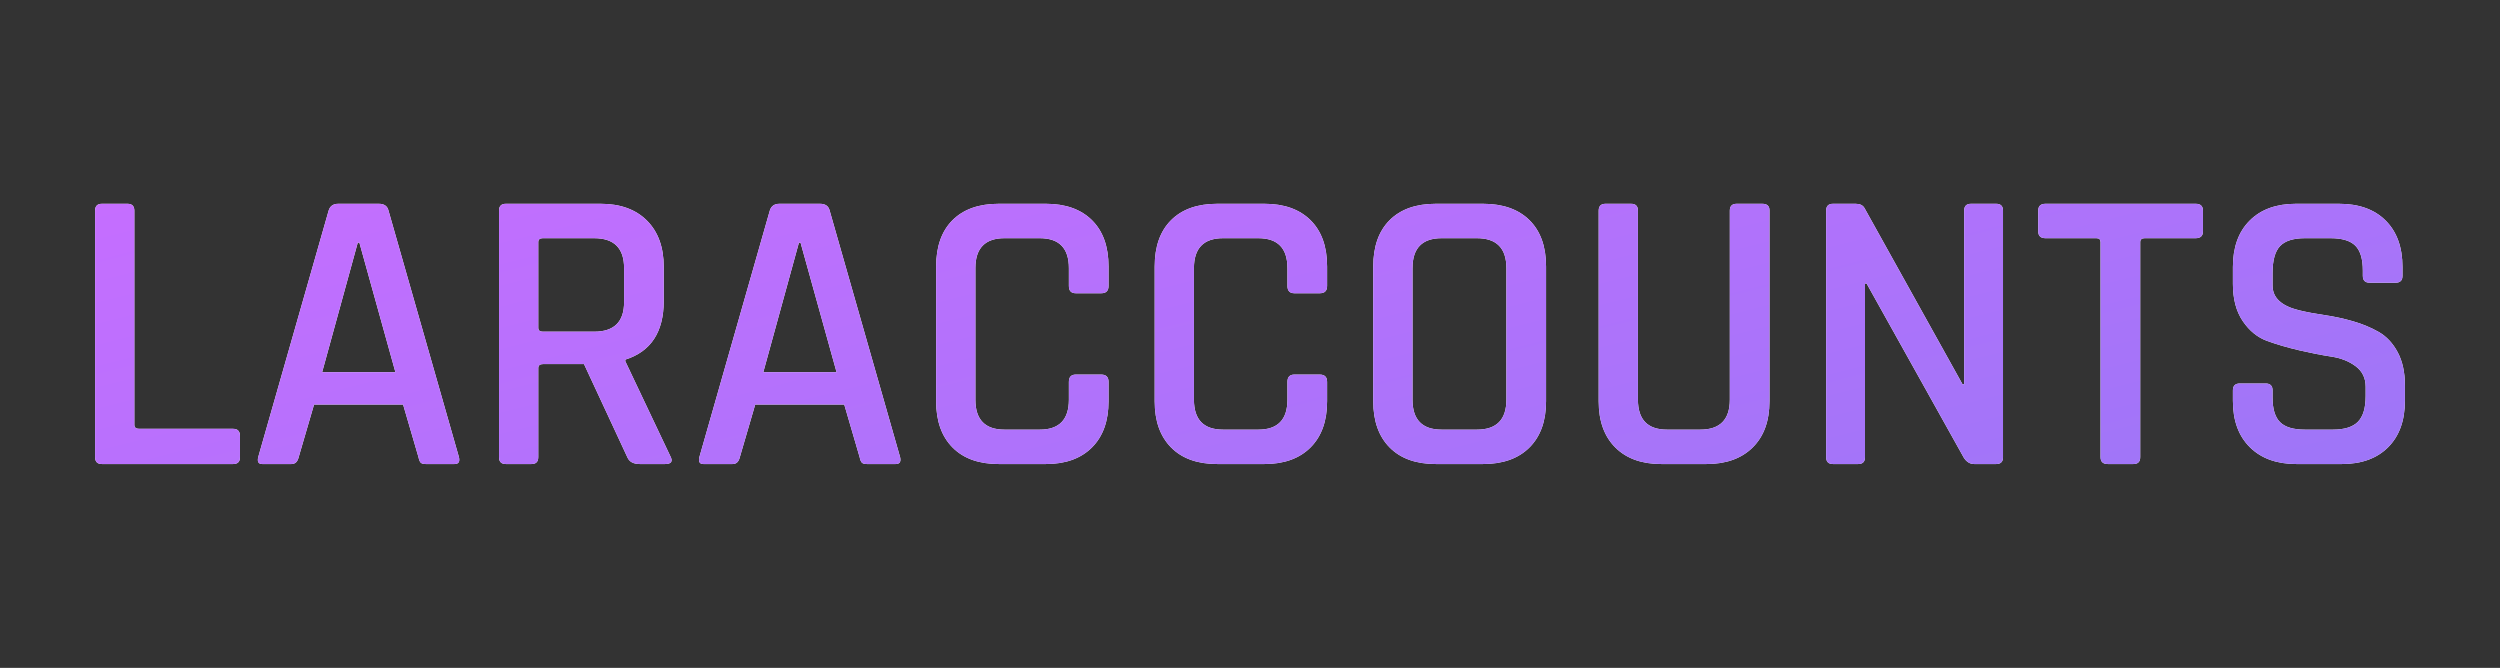 <?xml version="1.0" standalone="no"?><!-- Generator: Gravit.io --><svg xmlns="http://www.w3.org/2000/svg" xmlns:xlink="http://www.w3.org/1999/xlink" style="isolation:isolate" viewBox="41.832 0 3891.437 1039.54" width="3891.437" height="1039.54"><rect x="41.832" y="0" width="3891.437" height="1039.54" fill="#333333" stroke="none"/><g opacity="0"><rect x="41.832" y="0" width="3891.437" height="1039.54" transform="matrix(1,0,0,1,0,0)" fill="rgb(12,20,45)"/></g><path d=" M 404.676 722.315 L 404.676 722.315 L 200.556 722.315 L 200.556 722.315 Q 189.845 722.315 189.845 711.605 L 189.845 711.605 L 189.845 327.935 L 189.845 327.935 Q 189.845 317.225 200.556 317.225 L 200.556 317.225 L 240.246 317.225 L 240.246 317.225 Q 250.956 317.225 250.956 327.935 L 250.956 327.935 L 250.956 661.205 L 250.956 661.205 Q 250.956 667.505 258.516 667.505 L 258.516 667.505 L 404.676 667.505 L 404.676 667.505 Q 415.386 667.505 415.386 678.845 L 415.386 678.845 L 415.386 711.605 L 415.386 711.605 Q 415.386 722.315 404.676 722.315 Z  M 495.396 722.315 L 495.396 722.315 L 450.035 722.315 L 450.035 722.315 Q 441.216 722.315 443.736 711.605 L 443.736 711.605 L 553.356 327.935 L 553.356 327.935 Q 556.505 317.225 568.476 317.225 L 568.476 317.225 L 631.476 317.225 L 631.476 317.225 Q 644.076 317.225 646.596 327.935 L 646.596 327.935 L 756.216 711.605 L 756.216 711.605 Q 758.736 722.315 749.285 722.315 L 749.285 722.315 L 704.556 722.315 L 704.556 722.315 Q 698.885 722.315 696.681 720.11 L 696.681 720.11 L 696.681 720.11 Q 694.476 717.905 693.216 711.605 L 693.216 711.605 L 669.275 629.705 L 530.676 629.705 L 506.736 711.605 L 506.736 711.605 Q 504.216 722.315 495.396 722.315 Z  M 601.236 377.705 L 598.716 377.705 L 543.275 579.305 L 657.306 579.305 L 601.236 377.705 Z  M 868.986 722.315 L 868.986 722.315 L 829.296 722.315 L 829.296 722.315 Q 818.586 722.315 818.586 711.605 L 818.586 711.605 L 818.586 327.935 L 818.586 327.935 Q 818.586 317.225 829.296 317.225 L 829.296 317.225 L 976.716 317.225 L 976.716 317.225 Q 1022.706 317.225 1048.851 343.37 L 1048.851 343.37 L 1048.851 343.37 Q 1074.996 369.515 1074.996 415.505 L 1074.996 415.505 L 1074.996 468.425 L 1074.996 468.425 Q 1074.996 540.875 1015.145 559.775 L 1015.145 559.775 L 1015.145 562.295 L 1085.076 709.715 L 1085.076 709.715 Q 1092.005 722.315 1076.885 722.315 L 1076.885 722.315 L 1037.826 722.315 L 1037.826 722.315 Q 1022.706 722.315 1018.296 711.605 L 1018.296 711.605 L 950.885 566.705 L 887.255 566.705 L 887.255 566.705 Q 879.696 566.705 879.696 573.005 L 879.696 573.005 L 879.696 711.605 L 879.696 711.605 Q 879.696 722.315 868.986 722.315 Z  M 886.626 516.305 L 886.626 516.305 L 966.635 516.305 L 966.635 516.305 Q 1013.255 516.305 1013.255 470.315 L 1013.255 470.315 L 1013.255 417.395 L 1013.255 417.395 Q 1013.255 370.775 966.635 370.775 L 966.635 370.775 L 886.626 370.775 L 886.626 370.775 Q 879.696 370.775 879.696 377.075 L 879.696 377.075 L 879.696 510.005 L 879.696 510.005 Q 879.696 516.305 886.626 516.305 Z  M 1182.096 722.315 L 1182.096 722.315 L 1136.736 722.315 L 1136.736 722.315 Q 1127.916 722.315 1130.436 711.605 L 1130.436 711.605 L 1240.056 327.935 L 1240.056 327.935 Q 1243.206 317.225 1255.176 317.225 L 1255.176 317.225 L 1318.176 317.225 L 1318.176 317.225 Q 1330.775 317.225 1333.296 327.935 L 1333.296 327.935 L 1442.916 711.605 L 1442.916 711.605 Q 1445.436 722.315 1435.986 722.315 L 1435.986 722.315 L 1391.255 722.315 L 1391.255 722.315 Q 1385.586 722.315 1383.38 720.11 L 1383.38 720.11 L 1383.38 720.11 Q 1381.176 717.905 1379.916 711.605 L 1379.916 711.605 L 1355.976 629.705 L 1217.376 629.705 L 1193.436 711.605 L 1193.436 711.605 Q 1190.916 722.315 1182.096 722.315 Z  M 1287.936 377.705 L 1285.416 377.705 L 1229.976 579.305 L 1344.005 579.305 L 1287.936 377.705 Z  M 1669.716 722.315 L 1669.716 722.315 L 1596.635 722.315 L 1596.635 722.315 Q 1550.015 722.315 1524.501 696.485 L 1524.501 696.485 L 1524.501 696.485 Q 1498.986 670.655 1498.986 624.665 L 1498.986 624.665 L 1498.986 414.875 L 1498.986 414.875 Q 1498.986 368.255 1524.501 342.74 L 1524.501 342.74 L 1524.501 342.74 Q 1550.015 317.225 1596.635 317.225 L 1596.635 317.225 L 1669.716 317.225 L 1669.716 317.225 Q 1715.706 317.225 1741.536 342.74 L 1741.536 342.74 L 1741.536 342.74 Q 1767.365 368.255 1767.365 414.875 L 1767.365 414.875 L 1767.365 445.115 L 1767.365 445.115 Q 1767.365 456.455 1756.026 456.455 L 1756.026 456.455 L 1716.335 456.455 L 1716.335 456.455 Q 1705.625 456.455 1705.625 445.115 L 1705.625 445.115 L 1705.625 417.395 L 1705.625 417.395 Q 1705.625 370.775 1660.266 370.775 L 1660.266 370.775 L 1605.456 370.775 L 1605.456 370.775 Q 1560.095 370.775 1560.095 417.395 L 1560.095 417.395 L 1560.095 622.145 L 1560.095 622.145 Q 1560.095 668.765 1605.456 668.765 L 1605.456 668.765 L 1660.266 668.765 L 1660.266 668.765 Q 1705.625 668.765 1705.625 622.145 L 1705.625 622.145 L 1705.625 594.425 L 1705.625 594.425 Q 1705.625 583.085 1716.335 583.085 L 1716.335 583.085 L 1756.026 583.085 L 1756.026 583.085 Q 1767.365 583.085 1767.365 594.425 L 1767.365 594.425 L 1767.365 624.665 L 1767.365 624.665 Q 1767.365 670.655 1741.536 696.485 L 1741.536 696.485 L 1741.536 696.485 Q 1715.706 722.315 1669.716 722.315 Z  M 2009.916 722.315 L 2009.916 722.315 L 1936.835 722.315 L 1936.835 722.315 Q 1890.216 722.315 1864.7 696.485 L 1864.7 696.485 L 1864.7 696.485 Q 1839.186 670.655 1839.186 624.665 L 1839.186 624.665 L 1839.186 414.875 L 1839.186 414.875 Q 1839.186 368.255 1864.7 342.74 L 1864.7 342.74 L 1864.7 342.74 Q 1890.216 317.225 1936.835 317.225 L 1936.835 317.225 L 2009.916 317.225 L 2009.916 317.225 Q 2055.905 317.225 2081.736 342.74 L 2081.736 342.74 L 2081.736 342.74 Q 2107.565 368.255 2107.565 414.875 L 2107.565 414.875 L 2107.565 445.115 L 2107.565 445.115 Q 2107.565 456.455 2096.226 456.455 L 2096.226 456.455 L 2056.536 456.455 L 2056.536 456.455 Q 2045.825 456.455 2045.825 445.115 L 2045.825 445.115 L 2045.825 417.395 L 2045.825 417.395 Q 2045.825 370.775 2000.466 370.775 L 2000.466 370.775 L 1945.655 370.775 L 1945.655 370.775 Q 1900.296 370.775 1900.296 417.395 L 1900.296 417.395 L 1900.296 622.145 L 1900.296 622.145 Q 1900.296 668.765 1945.655 668.765 L 1945.655 668.765 L 2000.466 668.765 L 2000.466 668.765 Q 2045.825 668.765 2045.825 622.145 L 2045.825 622.145 L 2045.825 594.425 L 2045.825 594.425 Q 2045.825 583.085 2056.536 583.085 L 2056.536 583.085 L 2096.226 583.085 L 2096.226 583.085 Q 2107.565 583.085 2107.565 594.425 L 2107.565 594.425 L 2107.565 624.665 L 2107.565 624.665 Q 2107.565 670.655 2081.736 696.485 L 2081.736 696.485 L 2081.736 696.485 Q 2055.905 722.315 2009.916 722.315 Z  M 2285.855 668.765 L 2285.855 668.765 L 2340.666 668.765 L 2340.666 668.765 Q 2386.655 668.765 2386.655 622.145 L 2386.655 622.145 L 2386.655 417.395 L 2386.655 417.395 Q 2386.655 370.775 2340.666 370.775 L 2340.666 370.775 L 2285.855 370.775 L 2285.855 370.775 Q 2240.496 370.775 2240.496 417.395 L 2240.496 417.395 L 2240.496 622.145 L 2240.496 622.145 Q 2240.496 668.765 2285.855 668.765 Z  M 2350.115 722.315 L 2350.115 722.315 L 2277.036 722.315 L 2277.036 722.315 Q 2230.416 722.315 2204.901 696.485 L 2204.901 696.485 L 2204.901 696.485 Q 2179.385 670.655 2179.385 624.665 L 2179.385 624.665 L 2179.385 414.875 L 2179.385 414.875 Q 2179.385 368.255 2204.901 342.74 L 2204.901 342.74 L 2204.901 342.74 Q 2230.416 317.225 2277.036 317.225 L 2277.036 317.225 L 2350.115 317.225 L 2350.115 317.225 Q 2396.736 317.225 2422.565 342.74 L 2422.565 342.74 L 2422.565 342.74 Q 2448.395 368.255 2448.395 414.875 L 2448.395 414.875 L 2448.395 624.665 L 2448.395 624.665 Q 2448.395 670.655 2422.565 696.485 L 2422.565 696.485 L 2422.565 696.485 Q 2396.736 722.315 2350.115 722.315 Z  M 2745.125 317.225 L 2745.125 317.225 L 2784.815 317.225 L 2784.815 317.225 Q 2796.155 317.225 2796.155 327.305 L 2796.155 327.305 L 2796.155 624.665 L 2796.155 624.665 Q 2796.155 670.655 2770.01 696.485 L 2770.01 696.485 L 2770.01 696.485 Q 2743.865 722.315 2697.875 722.315 L 2697.875 722.315 L 2627.946 722.315 L 2627.946 722.315 Q 2581.956 722.315 2556.125 696.485 L 2556.125 696.485 L 2556.125 696.485 Q 2530.296 670.655 2530.296 624.665 L 2530.296 624.665 L 2530.296 327.935 L 2530.296 327.935 Q 2530.296 317.225 2541.006 317.225 L 2541.006 317.225 L 2580.696 317.225 L 2580.696 317.225 Q 2591.405 317.225 2591.405 327.935 L 2591.405 327.935 L 2591.405 622.145 L 2591.405 622.145 Q 2591.405 668.765 2636.766 668.765 L 2636.766 668.765 L 2688.426 668.765 L 2688.426 668.765 Q 2734.416 668.765 2734.416 622.145 L 2734.416 622.145 L 2734.416 327.935 L 2734.416 327.935 Q 2734.416 317.225 2745.125 317.225 Z  M 2934.125 722.315 L 2934.125 722.315 L 2895.065 722.315 L 2895.065 722.315 Q 2884.355 722.315 2884.355 711.605 L 2884.355 711.605 L 2884.355 327.935 L 2884.355 327.935 Q 2884.355 317.225 2895.065 317.225 L 2895.065 317.225 L 2930.345 317.225 L 2930.345 317.225 Q 2940.426 317.225 2944.206 324.155 L 2944.206 324.155 L 3096.666 598.205 L 3099.186 598.205 L 3099.186 327.935 L 3099.186 327.935 Q 3099.186 317.225 3109.895 317.225 L 3109.895 317.225 L 3148.956 317.225 L 3148.956 317.225 Q 3159.666 317.225 3159.666 327.935 L 3159.666 327.935 L 3159.666 711.605 L 3159.666 711.605 Q 3159.666 722.315 3148.956 722.315 L 3148.956 722.315 L 3114.936 722.315 L 3114.936 722.315 Q 3104.855 722.315 3098.556 712.235 L 3098.556 712.235 L 2947.355 441.335 L 2944.835 441.335 L 2944.835 711.605 L 2944.835 711.605 Q 2944.835 722.315 2934.125 722.315 Z  M 3362.526 722.315 L 3362.526 722.315 L 3322.835 722.315 L 3322.835 722.315 Q 3311.496 722.315 3311.496 711.605 L 3311.496 711.605 L 3311.496 377.075 L 3311.496 377.075 Q 3311.496 370.775 3305.196 370.775 L 3305.196 370.775 L 3225.815 370.775 L 3225.815 370.775 Q 3214.476 370.775 3214.476 360.065 L 3214.476 360.065 L 3214.476 327.935 L 3214.476 327.935 Q 3214.476 317.225 3225.815 317.225 L 3225.815 317.225 L 3459.546 317.225 L 3459.546 317.225 Q 3470.885 317.225 3470.885 327.935 L 3470.885 327.935 L 3470.885 360.065 L 3470.885 360.065 Q 3470.885 370.775 3459.546 370.775 L 3459.546 370.775 L 3380.166 370.775 L 3380.166 370.775 Q 3373.236 370.775 3373.236 377.075 L 3373.236 377.075 L 3373.236 711.605 L 3373.236 711.605 Q 3373.236 722.315 3362.526 722.315 Z  M 3517.506 624.035 L 3517.506 624.035 L 3517.506 607.655 L 3517.506 607.655 Q 3517.506 596.945 3528.216 596.945 L 3528.216 596.945 L 3568.536 596.945 L 3568.536 596.945 Q 3579.246 596.945 3579.246 607.655 L 3579.246 607.655 L 3579.246 618.995 L 3579.246 618.995 Q 3579.246 645.455 3590.901 657.11 L 3590.901 657.11 L 3590.901 657.11 Q 3602.556 668.765 3629.646 668.765 L 3629.646 668.765 L 3673.115 668.765 L 3673.115 668.765 Q 3700.205 668.765 3712.176 656.48 L 3712.176 656.48 L 3712.176 656.48 Q 3724.146 644.195 3724.146 616.475 L 3724.146 616.475 L 3724.146 601.985 L 3724.146 601.985 Q 3724.146 581.825 3708.711 570.17 L 3708.711 570.17 L 3708.711 570.17 Q 3693.276 558.515 3670.595 555.05 L 3670.595 555.05 L 3670.595 555.05 Q 3647.916 551.585 3620.825 545.285 L 3620.825 545.285 L 3620.825 545.285 Q 3593.736 538.985 3571.056 530.795 L 3571.056 530.795 L 3571.056 530.795 Q 3548.375 522.605 3532.94 499.925 L 3532.94 499.925 L 3532.94 499.925 Q 3517.506 477.245 3517.506 441.965 L 3517.506 441.965 L 3517.506 415.505 L 3517.506 415.505 Q 3517.506 369.515 3543.651 343.37 L 3543.651 343.37 L 3543.651 343.37 Q 3569.796 317.225 3615.785 317.225 L 3615.785 317.225 L 3682.566 317.225 L 3682.566 317.225 Q 3729.186 317.225 3755.33 343.37 L 3755.33 343.37 L 3755.33 343.37 Q 3781.475 369.515 3781.475 415.505 L 3781.475 415.505 L 3781.475 429.365 L 3781.475 429.365 Q 3781.475 440.075 3770.765 440.075 L 3770.765 440.075 L 3730.446 440.075 L 3730.446 440.075 Q 3719.736 440.075 3719.736 429.365 L 3719.736 429.365 L 3719.736 421.175 L 3719.736 421.175 Q 3719.736 394.085 3708.08 382.43 L 3708.08 382.43 L 3708.08 382.43 Q 3696.426 370.775 3669.336 370.775 L 3669.336 370.775 L 3629.646 370.775 L 3629.646 370.775 Q 3602.556 370.775 3590.901 383.06 L 3590.901 383.06 L 3590.901 383.06 Q 3579.246 395.345 3579.246 424.955 L 3579.246 424.955 L 3579.246 444.485 L 3579.246 444.485 Q 3579.246 472.835 3620.196 482.915 L 3620.196 482.915 L 3620.196 482.915 Q 3638.466 487.325 3660.2 490.475 L 3660.2 490.475 L 3660.2 490.475 Q 3681.936 493.625 3703.986 499.925 L 3703.986 499.925 L 3703.986 499.925 Q 3726.035 506.225 3744.305 516.62 L 3744.305 516.62 L 3744.305 516.62 Q 3762.575 527.015 3773.916 548.12 L 3773.916 548.12 L 3773.916 548.12 Q 3785.256 569.225 3785.256 599.465 L 3785.256 599.465 L 3785.256 624.035 L 3785.256 624.035 Q 3785.256 670.025 3759.111 696.17 L 3759.111 696.17 L 3759.111 696.17 Q 3732.966 722.315 3686.975 722.315 L 3686.975 722.315 L 3616.416 722.315 L 3616.416 722.315 Q 3570.426 722.315 3543.966 696.17 L 3543.966 696.17 L 3543.966 696.17 Q 3517.506 670.025 3517.506 624.035 Z " fill-rule="evenodd" fill="rgb(255,255,255)"/><clipPath id="_clipPath_OLri5nUDBLzPKIBS9TLDGldI1p9mkGJ2"><path d=" M 404.676 722.315 L 404.676 722.315 L 200.556 722.315 L 200.556 722.315 Q 189.845 722.315 189.845 711.605 L 189.845 711.605 L 189.845 327.935 L 189.845 327.935 Q 189.845 317.225 200.556 317.225 L 200.556 317.225 L 240.246 317.225 L 240.246 317.225 Q 250.956 317.225 250.956 327.935 L 250.956 327.935 L 250.956 661.205 L 250.956 661.205 Q 250.956 667.505 258.516 667.505 L 258.516 667.505 L 404.676 667.505 L 404.676 667.505 Q 415.386 667.505 415.386 678.845 L 415.386 678.845 L 415.386 711.605 L 415.386 711.605 Q 415.386 722.315 404.676 722.315 Z  M 495.396 722.315 L 495.396 722.315 L 450.035 722.315 L 450.035 722.315 Q 441.216 722.315 443.736 711.605 L 443.736 711.605 L 553.356 327.935 L 553.356 327.935 Q 556.505 317.225 568.476 317.225 L 568.476 317.225 L 631.476 317.225 L 631.476 317.225 Q 644.076 317.225 646.596 327.935 L 646.596 327.935 L 756.216 711.605 L 756.216 711.605 Q 758.736 722.315 749.285 722.315 L 749.285 722.315 L 704.556 722.315 L 704.556 722.315 Q 698.885 722.315 696.681 720.11 L 696.681 720.11 L 696.681 720.11 Q 694.476 717.905 693.216 711.605 L 693.216 711.605 L 669.275 629.705 L 530.676 629.705 L 506.736 711.605 L 506.736 711.605 Q 504.216 722.315 495.396 722.315 Z  M 601.236 377.705 L 598.716 377.705 L 543.275 579.305 L 657.306 579.305 L 601.236 377.705 Z  M 868.986 722.315 L 868.986 722.315 L 829.296 722.315 L 829.296 722.315 Q 818.586 722.315 818.586 711.605 L 818.586 711.605 L 818.586 327.935 L 818.586 327.935 Q 818.586 317.225 829.296 317.225 L 829.296 317.225 L 976.716 317.225 L 976.716 317.225 Q 1022.706 317.225 1048.851 343.37 L 1048.851 343.37 L 1048.851 343.37 Q 1074.996 369.515 1074.996 415.505 L 1074.996 415.505 L 1074.996 468.425 L 1074.996 468.425 Q 1074.996 540.875 1015.145 559.775 L 1015.145 559.775 L 1015.145 562.295 L 1085.076 709.715 L 1085.076 709.715 Q 1092.005 722.315 1076.885 722.315 L 1076.885 722.315 L 1037.826 722.315 L 1037.826 722.315 Q 1022.706 722.315 1018.296 711.605 L 1018.296 711.605 L 950.885 566.705 L 887.255 566.705 L 887.255 566.705 Q 879.696 566.705 879.696 573.005 L 879.696 573.005 L 879.696 711.605 L 879.696 711.605 Q 879.696 722.315 868.986 722.315 Z  M 886.626 516.305 L 886.626 516.305 L 966.635 516.305 L 966.635 516.305 Q 1013.255 516.305 1013.255 470.315 L 1013.255 470.315 L 1013.255 417.395 L 1013.255 417.395 Q 1013.255 370.775 966.635 370.775 L 966.635 370.775 L 886.626 370.775 L 886.626 370.775 Q 879.696 370.775 879.696 377.075 L 879.696 377.075 L 879.696 510.005 L 879.696 510.005 Q 879.696 516.305 886.626 516.305 Z  M 1182.096 722.315 L 1182.096 722.315 L 1136.736 722.315 L 1136.736 722.315 Q 1127.916 722.315 1130.436 711.605 L 1130.436 711.605 L 1240.056 327.935 L 1240.056 327.935 Q 1243.206 317.225 1255.176 317.225 L 1255.176 317.225 L 1318.176 317.225 L 1318.176 317.225 Q 1330.775 317.225 1333.296 327.935 L 1333.296 327.935 L 1442.916 711.605 L 1442.916 711.605 Q 1445.436 722.315 1435.986 722.315 L 1435.986 722.315 L 1391.255 722.315 L 1391.255 722.315 Q 1385.586 722.315 1383.38 720.11 L 1383.38 720.11 L 1383.38 720.11 Q 1381.176 717.905 1379.916 711.605 L 1379.916 711.605 L 1355.976 629.705 L 1217.376 629.705 L 1193.436 711.605 L 1193.436 711.605 Q 1190.916 722.315 1182.096 722.315 Z  M 1287.936 377.705 L 1285.416 377.705 L 1229.976 579.305 L 1344.005 579.305 L 1287.936 377.705 Z  M 1669.716 722.315 L 1669.716 722.315 L 1596.635 722.315 L 1596.635 722.315 Q 1550.015 722.315 1524.501 696.485 L 1524.501 696.485 L 1524.501 696.485 Q 1498.986 670.655 1498.986 624.665 L 1498.986 624.665 L 1498.986 414.875 L 1498.986 414.875 Q 1498.986 368.255 1524.501 342.74 L 1524.501 342.74 L 1524.501 342.74 Q 1550.015 317.225 1596.635 317.225 L 1596.635 317.225 L 1669.716 317.225 L 1669.716 317.225 Q 1715.706 317.225 1741.536 342.74 L 1741.536 342.74 L 1741.536 342.74 Q 1767.365 368.255 1767.365 414.875 L 1767.365 414.875 L 1767.365 445.115 L 1767.365 445.115 Q 1767.365 456.455 1756.026 456.455 L 1756.026 456.455 L 1716.335 456.455 L 1716.335 456.455 Q 1705.625 456.455 1705.625 445.115 L 1705.625 445.115 L 1705.625 417.395 L 1705.625 417.395 Q 1705.625 370.775 1660.266 370.775 L 1660.266 370.775 L 1605.456 370.775 L 1605.456 370.775 Q 1560.095 370.775 1560.095 417.395 L 1560.095 417.395 L 1560.095 622.145 L 1560.095 622.145 Q 1560.095 668.765 1605.456 668.765 L 1605.456 668.765 L 1660.266 668.765 L 1660.266 668.765 Q 1705.625 668.765 1705.625 622.145 L 1705.625 622.145 L 1705.625 594.425 L 1705.625 594.425 Q 1705.625 583.085 1716.335 583.085 L 1716.335 583.085 L 1756.026 583.085 L 1756.026 583.085 Q 1767.365 583.085 1767.365 594.425 L 1767.365 594.425 L 1767.365 624.665 L 1767.365 624.665 Q 1767.365 670.655 1741.536 696.485 L 1741.536 696.485 L 1741.536 696.485 Q 1715.706 722.315 1669.716 722.315 Z  M 2009.916 722.315 L 2009.916 722.315 L 1936.835 722.315 L 1936.835 722.315 Q 1890.216 722.315 1864.7 696.485 L 1864.7 696.485 L 1864.7 696.485 Q 1839.186 670.655 1839.186 624.665 L 1839.186 624.665 L 1839.186 414.875 L 1839.186 414.875 Q 1839.186 368.255 1864.7 342.74 L 1864.7 342.74 L 1864.7 342.74 Q 1890.216 317.225 1936.835 317.225 L 1936.835 317.225 L 2009.916 317.225 L 2009.916 317.225 Q 2055.905 317.225 2081.736 342.74 L 2081.736 342.74 L 2081.736 342.74 Q 2107.565 368.255 2107.565 414.875 L 2107.565 414.875 L 2107.565 445.115 L 2107.565 445.115 Q 2107.565 456.455 2096.226 456.455 L 2096.226 456.455 L 2056.536 456.455 L 2056.536 456.455 Q 2045.825 456.455 2045.825 445.115 L 2045.825 445.115 L 2045.825 417.395 L 2045.825 417.395 Q 2045.825 370.775 2000.466 370.775 L 2000.466 370.775 L 1945.655 370.775 L 1945.655 370.775 Q 1900.296 370.775 1900.296 417.395 L 1900.296 417.395 L 1900.296 622.145 L 1900.296 622.145 Q 1900.296 668.765 1945.655 668.765 L 1945.655 668.765 L 2000.466 668.765 L 2000.466 668.765 Q 2045.825 668.765 2045.825 622.145 L 2045.825 622.145 L 2045.825 594.425 L 2045.825 594.425 Q 2045.825 583.085 2056.536 583.085 L 2056.536 583.085 L 2096.226 583.085 L 2096.226 583.085 Q 2107.565 583.085 2107.565 594.425 L 2107.565 594.425 L 2107.565 624.665 L 2107.565 624.665 Q 2107.565 670.655 2081.736 696.485 L 2081.736 696.485 L 2081.736 696.485 Q 2055.905 722.315 2009.916 722.315 Z  M 2285.855 668.765 L 2285.855 668.765 L 2340.666 668.765 L 2340.666 668.765 Q 2386.655 668.765 2386.655 622.145 L 2386.655 622.145 L 2386.655 417.395 L 2386.655 417.395 Q 2386.655 370.775 2340.666 370.775 L 2340.666 370.775 L 2285.855 370.775 L 2285.855 370.775 Q 2240.496 370.775 2240.496 417.395 L 2240.496 417.395 L 2240.496 622.145 L 2240.496 622.145 Q 2240.496 668.765 2285.855 668.765 Z  M 2350.115 722.315 L 2350.115 722.315 L 2277.036 722.315 L 2277.036 722.315 Q 2230.416 722.315 2204.901 696.485 L 2204.901 696.485 L 2204.901 696.485 Q 2179.385 670.655 2179.385 624.665 L 2179.385 624.665 L 2179.385 414.875 L 2179.385 414.875 Q 2179.385 368.255 2204.901 342.74 L 2204.901 342.74 L 2204.901 342.74 Q 2230.416 317.225 2277.036 317.225 L 2277.036 317.225 L 2350.115 317.225 L 2350.115 317.225 Q 2396.736 317.225 2422.565 342.74 L 2422.565 342.74 L 2422.565 342.74 Q 2448.395 368.255 2448.395 414.875 L 2448.395 414.875 L 2448.395 624.665 L 2448.395 624.665 Q 2448.395 670.655 2422.565 696.485 L 2422.565 696.485 L 2422.565 696.485 Q 2396.736 722.315 2350.115 722.315 Z  M 2745.125 317.225 L 2745.125 317.225 L 2784.815 317.225 L 2784.815 317.225 Q 2796.155 317.225 2796.155 327.305 L 2796.155 327.305 L 2796.155 624.665 L 2796.155 624.665 Q 2796.155 670.655 2770.01 696.485 L 2770.01 696.485 L 2770.01 696.485 Q 2743.865 722.315 2697.875 722.315 L 2697.875 722.315 L 2627.946 722.315 L 2627.946 722.315 Q 2581.956 722.315 2556.125 696.485 L 2556.125 696.485 L 2556.125 696.485 Q 2530.296 670.655 2530.296 624.665 L 2530.296 624.665 L 2530.296 327.935 L 2530.296 327.935 Q 2530.296 317.225 2541.006 317.225 L 2541.006 317.225 L 2580.696 317.225 L 2580.696 317.225 Q 2591.405 317.225 2591.405 327.935 L 2591.405 327.935 L 2591.405 622.145 L 2591.405 622.145 Q 2591.405 668.765 2636.766 668.765 L 2636.766 668.765 L 2688.426 668.765 L 2688.426 668.765 Q 2734.416 668.765 2734.416 622.145 L 2734.416 622.145 L 2734.416 327.935 L 2734.416 327.935 Q 2734.416 317.225 2745.125 317.225 Z  M 2934.125 722.315 L 2934.125 722.315 L 2895.065 722.315 L 2895.065 722.315 Q 2884.355 722.315 2884.355 711.605 L 2884.355 711.605 L 2884.355 327.935 L 2884.355 327.935 Q 2884.355 317.225 2895.065 317.225 L 2895.065 317.225 L 2930.345 317.225 L 2930.345 317.225 Q 2940.426 317.225 2944.206 324.155 L 2944.206 324.155 L 3096.666 598.205 L 3099.186 598.205 L 3099.186 327.935 L 3099.186 327.935 Q 3099.186 317.225 3109.895 317.225 L 3109.895 317.225 L 3148.956 317.225 L 3148.956 317.225 Q 3159.666 317.225 3159.666 327.935 L 3159.666 327.935 L 3159.666 711.605 L 3159.666 711.605 Q 3159.666 722.315 3148.956 722.315 L 3148.956 722.315 L 3114.936 722.315 L 3114.936 722.315 Q 3104.855 722.315 3098.556 712.235 L 3098.556 712.235 L 2947.355 441.335 L 2944.835 441.335 L 2944.835 711.605 L 2944.835 711.605 Q 2944.835 722.315 2934.125 722.315 Z  M 3362.526 722.315 L 3362.526 722.315 L 3322.835 722.315 L 3322.835 722.315 Q 3311.496 722.315 3311.496 711.605 L 3311.496 711.605 L 3311.496 377.075 L 3311.496 377.075 Q 3311.496 370.775 3305.196 370.775 L 3305.196 370.775 L 3225.815 370.775 L 3225.815 370.775 Q 3214.476 370.775 3214.476 360.065 L 3214.476 360.065 L 3214.476 327.935 L 3214.476 327.935 Q 3214.476 317.225 3225.815 317.225 L 3225.815 317.225 L 3459.546 317.225 L 3459.546 317.225 Q 3470.885 317.225 3470.885 327.935 L 3470.885 327.935 L 3470.885 360.065 L 3470.885 360.065 Q 3470.885 370.775 3459.546 370.775 L 3459.546 370.775 L 3380.166 370.775 L 3380.166 370.775 Q 3373.236 370.775 3373.236 377.075 L 3373.236 377.075 L 3373.236 711.605 L 3373.236 711.605 Q 3373.236 722.315 3362.526 722.315 Z  M 3517.506 624.035 L 3517.506 624.035 L 3517.506 607.655 L 3517.506 607.655 Q 3517.506 596.945 3528.216 596.945 L 3528.216 596.945 L 3568.536 596.945 L 3568.536 596.945 Q 3579.246 596.945 3579.246 607.655 L 3579.246 607.655 L 3579.246 618.995 L 3579.246 618.995 Q 3579.246 645.455 3590.901 657.11 L 3590.901 657.11 L 3590.901 657.11 Q 3602.556 668.765 3629.646 668.765 L 3629.646 668.765 L 3673.115 668.765 L 3673.115 668.765 Q 3700.205 668.765 3712.176 656.48 L 3712.176 656.48 L 3712.176 656.48 Q 3724.146 644.195 3724.146 616.475 L 3724.146 616.475 L 3724.146 601.985 L 3724.146 601.985 Q 3724.146 581.825 3708.711 570.17 L 3708.711 570.17 L 3708.711 570.17 Q 3693.276 558.515 3670.595 555.05 L 3670.595 555.05 L 3670.595 555.05 Q 3647.916 551.585 3620.825 545.285 L 3620.825 545.285 L 3620.825 545.285 Q 3593.736 538.985 3571.056 530.795 L 3571.056 530.795 L 3571.056 530.795 Q 3548.375 522.605 3532.94 499.925 L 3532.94 499.925 L 3532.94 499.925 Q 3517.506 477.245 3517.506 441.965 L 3517.506 441.965 L 3517.506 415.505 L 3517.506 415.505 Q 3517.506 369.515 3543.651 343.37 L 3543.651 343.37 L 3543.651 343.37 Q 3569.796 317.225 3615.785 317.225 L 3615.785 317.225 L 3682.566 317.225 L 3682.566 317.225 Q 3729.186 317.225 3755.33 343.37 L 3755.33 343.37 L 3755.33 343.37 Q 3781.475 369.515 3781.475 415.505 L 3781.475 415.505 L 3781.475 429.365 L 3781.475 429.365 Q 3781.475 440.075 3770.765 440.075 L 3770.765 440.075 L 3730.446 440.075 L 3730.446 440.075 Q 3719.736 440.075 3719.736 429.365 L 3719.736 429.365 L 3719.736 421.175 L 3719.736 421.175 Q 3719.736 394.085 3708.08 382.43 L 3708.08 382.43 L 3708.08 382.43 Q 3696.426 370.775 3669.336 370.775 L 3669.336 370.775 L 3629.646 370.775 L 3629.646 370.775 Q 3602.556 370.775 3590.901 383.06 L 3590.901 383.06 L 3590.901 383.06 Q 3579.246 395.345 3579.246 424.955 L 3579.246 424.955 L 3579.246 444.485 L 3579.246 444.485 Q 3579.246 472.835 3620.196 482.915 L 3620.196 482.915 L 3620.196 482.915 Q 3638.466 487.325 3660.2 490.475 L 3660.2 490.475 L 3660.2 490.475 Q 3681.936 493.625 3703.986 499.925 L 3703.986 499.925 L 3703.986 499.925 Q 3726.035 506.225 3744.305 516.62 L 3744.305 516.62 L 3744.305 516.62 Q 3762.575 527.015 3773.916 548.12 L 3773.916 548.12 L 3773.916 548.12 Q 3785.256 569.225 3785.256 599.465 L 3785.256 599.465 L 3785.256 624.035 L 3785.256 624.035 Q 3785.256 670.025 3759.111 696.17 L 3759.111 696.17 L 3759.111 696.17 Q 3732.966 722.315 3686.975 722.315 L 3686.975 722.315 L 3616.416 722.315 L 3616.416 722.315 Q 3570.426 722.315 3543.966 696.17 L 3543.966 696.17 L 3543.966 696.17 Q 3517.506 670.025 3517.506 624.035 Z " fill-rule="evenodd" fill="rgb(255,255,255)"/></clipPath><g clip-path="url(#_clipPath_OLri5nUDBLzPKIBS9TLDGldI1p9mkGJ2)"><linearGradient id="_lgradient_20" x1="-8.364%" y1="-69.653%" x2="67.979%" y2="82.998%"><stop offset="0%" stop-opacity="1" style="stop-color:rgb(74,134,232)"/><stop offset="33.05%" stop-opacity="1" style="stop-color:rgb(134,122,243)"/><stop offset="98.696%" stop-opacity="1" style="stop-color:rgb(197,110,255)"/></linearGradient><rect x="132.18" y="-302.027" width="3764.834" height="1643.593" transform="matrix(-1,0.029,-0.029,-1,4043.621,980.012)" fill="url(#_lgradient_20)"/></g></svg>
